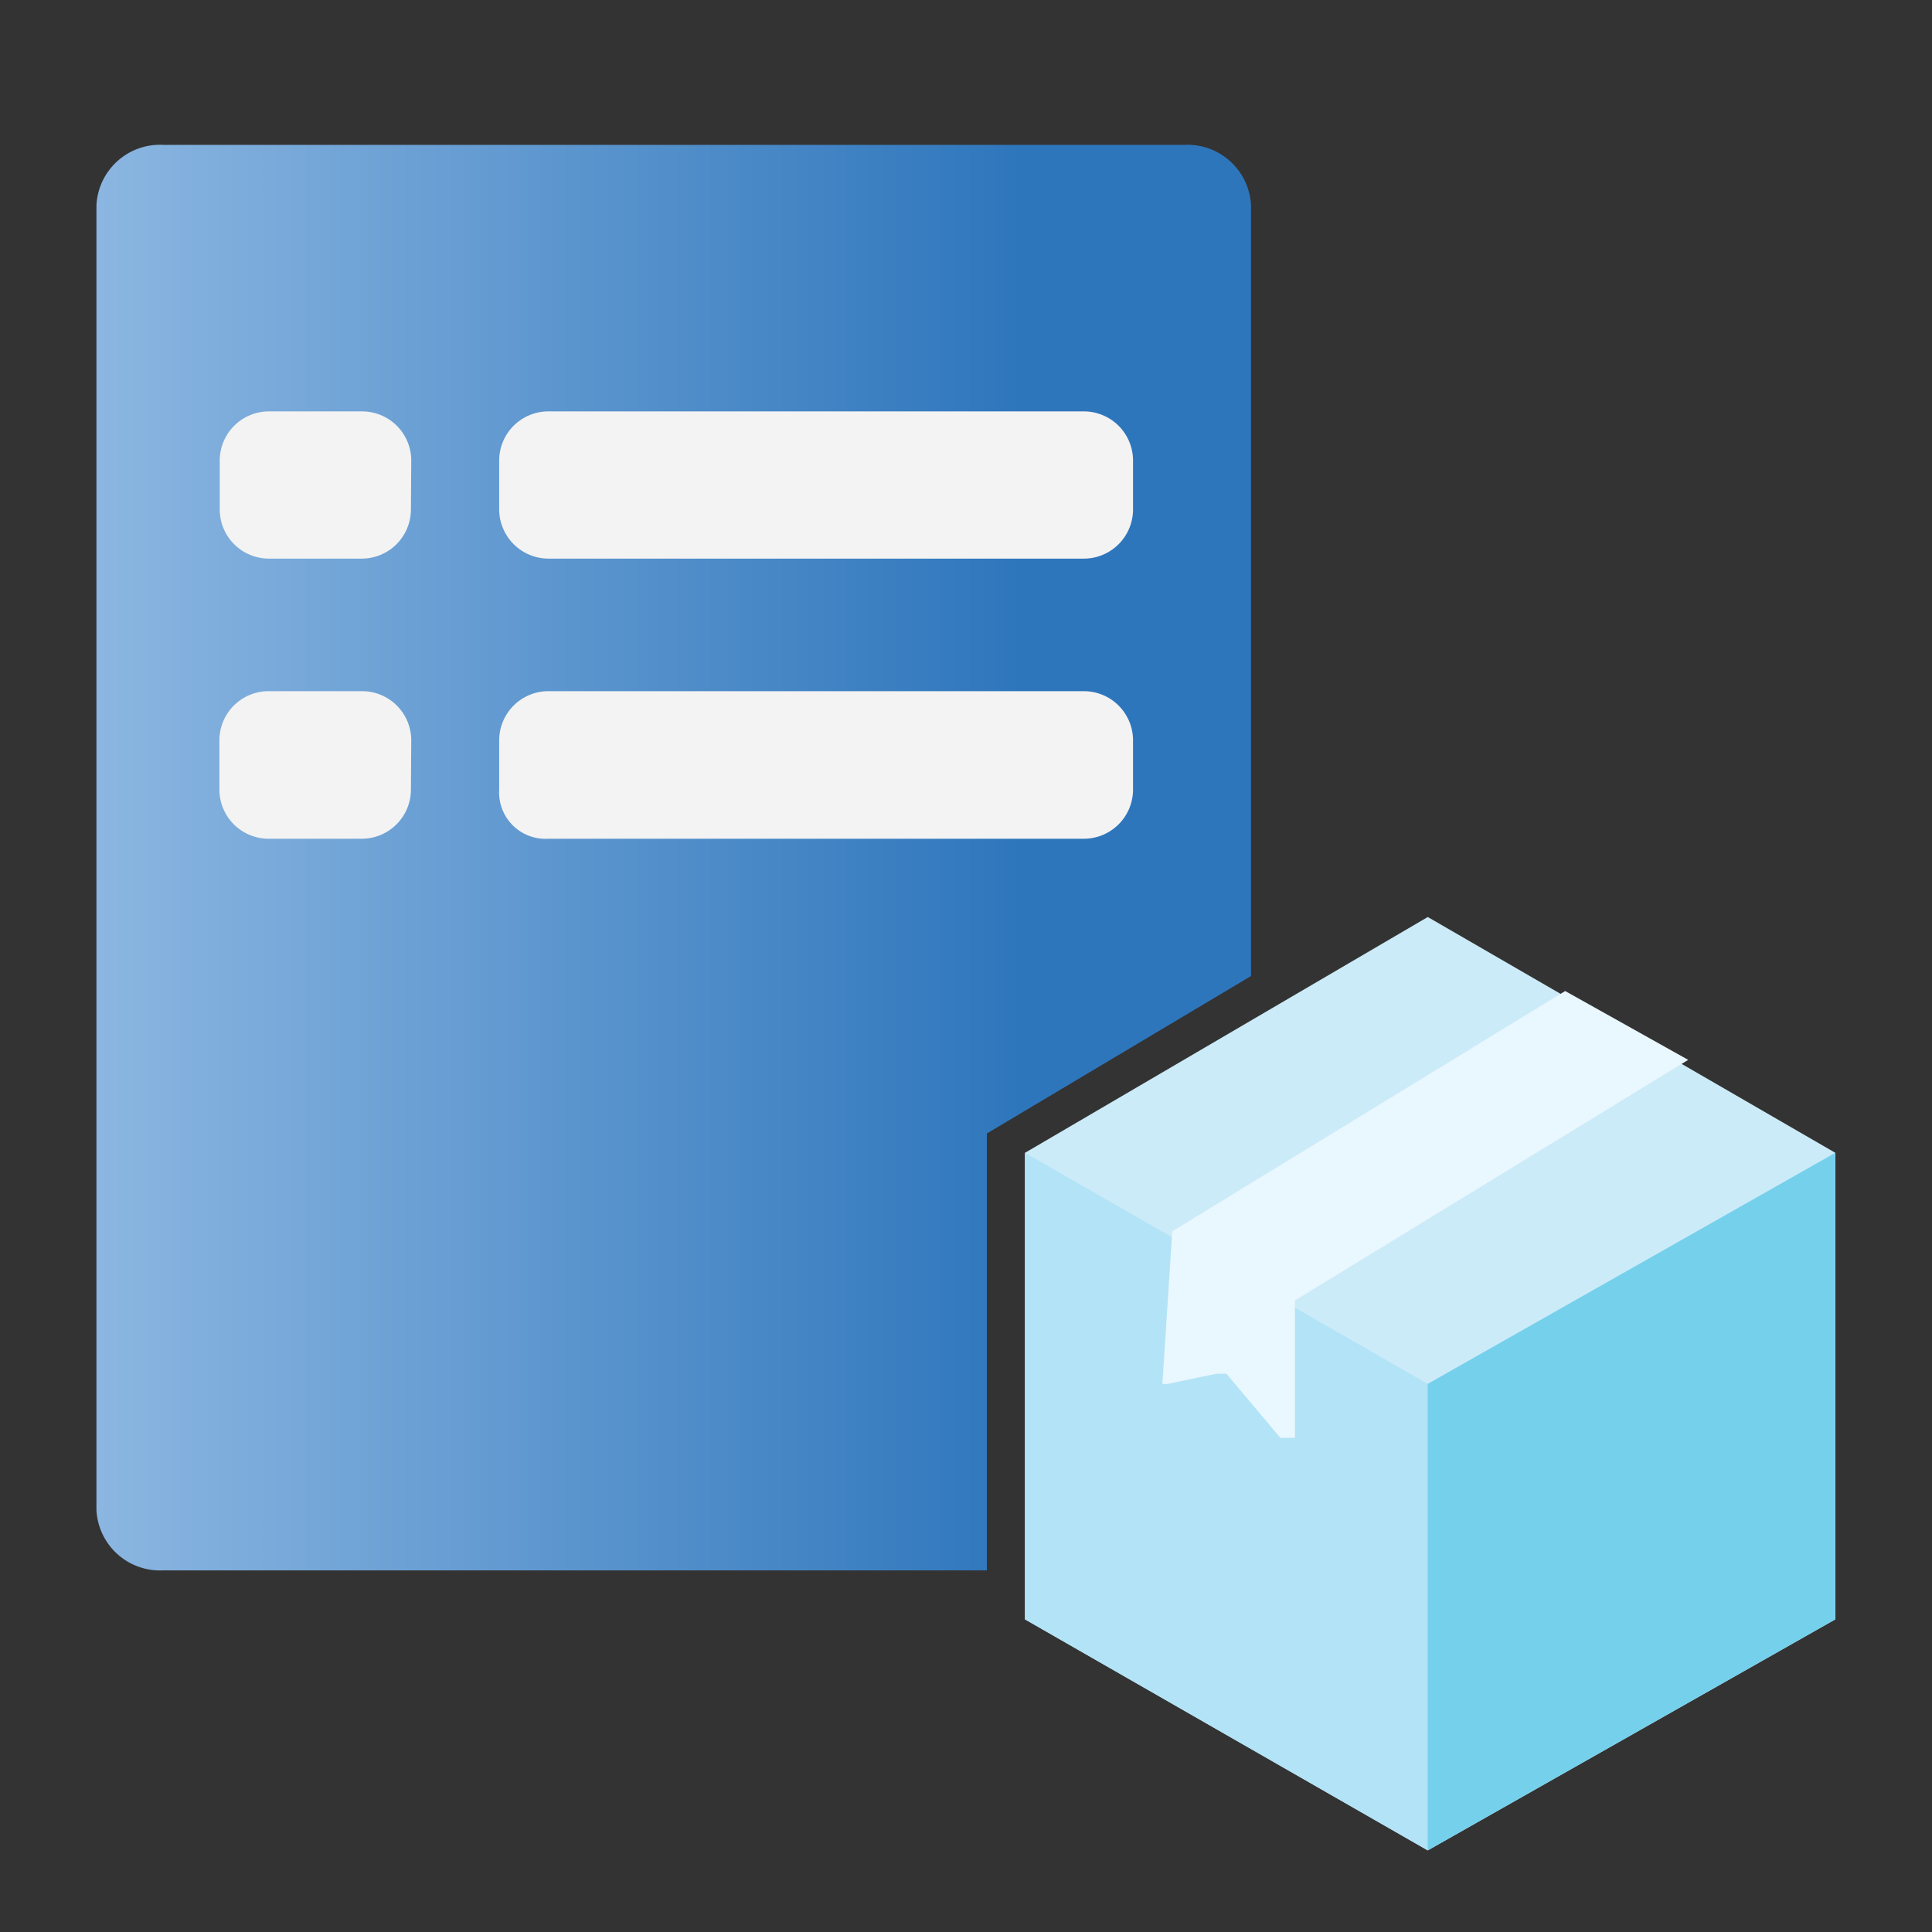 <?xml version="1.0" encoding="UTF-8" standalone="no"?>
<!-- Generated by Microsoft Visio, SVG Export Azure Edge Hardware Center.svg Page-1 -->

<svg
   xmlns:dc="http://purl.org/dc/elements/1.1/"
   xmlns:cc="http://creativecommons.org/ns#"
   xmlns:rdf="http://www.w3.org/1999/02/22-rdf-syntax-ns#"
   xmlns:svg="http://www.w3.org/2000/svg"
   xmlns="http://www.w3.org/2000/svg"
   xmlns:sodipodi="http://sodipodi.sourceforge.net/DTD/sodipodi-0.dtd"
   xmlns:inkscape="http://www.inkscape.org/namespaces/inkscape"
   width="56.693"
   height="56.693"
   viewBox="0 0 56.693 56.693"
   xml:space="preserve"
   class="st8"
   version="1.1"
   id="svg55"
   sodipodi:docname="Azure Edge Hardware Center.svg"
   style="font-size:12px;overflow:visible;color-interpolation-filters:sRGB;fill:none;fill-rule:evenodd;stroke-linecap:square;stroke-miterlimit:3"
   inkscape:version="0.92.5 (2060ec1f9f, 2020-04-08)"><rect x="0" y="0" width="56.693" height="56.693" fill="#333333" stroke="none"/><sodipodi:namedview
   pagecolor="#ffffff"
   bordercolor="#666666"
   borderopacity="1"
   objecttolerance="10"
   gridtolerance="10"
   guidetolerance="10"
   inkscape:pageopacity="0"
   inkscape:pageshadow="2"
   inkscape:window-width="640"
   inkscape:window-height="480"
   id="namedview57"
   showgrid="false"
   inkscape:zoom="2.4486917"
   inkscape:cx="28.346461"
   inkscape:cy="14.173204"
   inkscape:window-x="0"
   inkscape:window-y="0"
   inkscape:window-maximized="0"
   inkscape:current-layer="svg55" />
	<style
   type="text/css"
   id="style2">
	<![CDATA[
		.st1 {fill:none;stroke:none;stroke-linecap:butt;stroke-width:5.322}
		.st2 {fill:#ccebf8;stroke:none;stroke-linecap:butt;stroke-width:5.322}
		.st3 {fill:#b3e3f6;stroke:none;stroke-linecap:butt;stroke-width:5.322}
		.st4 {fill:#75d0eb;stroke:none;stroke-linecap:butt;stroke-width:5.322}
		.st5 {fill:#e9f7fe;stroke:none;stroke-linecap:butt;stroke-width:5.322}
		.st6 {fill:url(#grad0-16);stroke:none;stroke-linecap:butt;stroke-width:5.322}
		.st7 {fill:#f3f3f3;stroke:none;stroke-linecap:butt;stroke-width:5.322}
		.st8 {fill:none;fill-rule:evenodd;font-size:12px;overflow:visible;stroke-linecap:square;stroke-miterlimit:3}
	]]>
	</style>

	<defs
   id="Patterns_And_Gradients">
		<linearGradient
   id="grad0-16"
   x1="0"
   y1="49.087"
   x2="37.648"
   y2="49.087"
   gradientTransform="scale(0.9,1.111)"
   gradientUnits="userSpaceOnUse">
			<stop
   offset="0"
   stop-color="#8bb6e1"
   stop-opacity="1"
   id="stop4" />
			<stop
   offset="0.8"
   stop-color="#2e76bc"
   stop-opacity="1"
   id="stop6" />
		</linearGradient>
	</defs>
	<g
   id="g53"
   transform="translate(-5.669,-5.669)">
		<title
   id="title10">Page-1</title>
		<g
   id="group8680-1"
   transform="translate(5.669,-34.016)">
			<title
   id="title12">Azure Edge Hardware Center</title>
			<g
   id="group8681-2">
				<title
   id="title14">Sheet.8681</title>
				<g
   id="shape8682-3">
					<title
   id="title16">Sheet.8682</title>
					<rect
   x="0"
   y="39.685"
   width="56.693"
   height="56.693"
   class="st1"
   id="rect18"
   style="fill:none;stroke:none;stroke-width:5.322;stroke-linecap:butt" />
				</g>
				<g
   id="shape8683-5"
   transform="translate(30.077,-2.396)">
					<title
   id="title21">Sheet.8683</title>
					<path
   d="m 0,75.91 11.82,-6.92 11.96,6.92 V 89.6 L 11.82,96.38 0,89.6 Z"
   class="st2"
   id="path23"
   inkscape:connector-curvature="0"
   style="fill:#ccebf8;stroke:none;stroke-width:5.322;stroke-linecap:butt" />
				</g>
				<g
   id="shape8684-7"
   transform="translate(30.077,-2.396)">
					<title
   id="title26">Sheet.8684</title>
					<path
   d="m 0,75.91 11.82,6.78 V 96.38 L 0,89.6 Z"
   class="st3"
   id="path28"
   inkscape:connector-curvature="0"
   style="fill:#b3e3f6;stroke:none;stroke-width:5.322;stroke-linecap:butt" />
				</g>
				<g
   id="shape8685-9"
   transform="translate(41.894,-2.396)">
					<title
   id="title31">Sheet.8685</title>
					<path
   d="M 11.96,75.91 0,82.69 V 96.38 L 11.96,89.6 Z"
   class="st4"
   id="path33"
   inkscape:connector-curvature="0"
   style="fill:#75d0eb;stroke:none;stroke-width:5.322;stroke-linecap:butt" />
				</g>
				<g
   id="shape8686-11"
   transform="translate(34.109,-14.504)">
					<title
   id="title36">Sheet.8686</title>
					<path
   d="m 0.29,90.32 11.53,-7.05 3.61,2.02 -11.54,7.06 v 4.03 H 3.46 L 1.88,94.5 H 1.59 L 0.15,94.8 H 0 Z"
   class="st5"
   id="path38"
   inkscape:connector-curvature="0"
   style="fill:#e9f7fe;stroke:none;stroke-width:5.322;stroke-linecap:butt" />
				</g>
				<g
   id="shape8687-13"
   transform="translate(2.83,-10.614)">
					<title
   id="title41">Sheet.8687</title>
					<path
   d="M 31.92,54.55 H 1.97 A 1.868,1.868 -180 0 0 0,56.32 v 38.29 a 1.868,1.868 -180 0 0 1.97,1.77 H 26.13 V 83.56 l 7.75,-4.62 V 56.32 a 1.868,1.868 -180 0 0 -1.96,-1.77 z"
   class="st6"
   id="path43"
   inkscape:connector-curvature="0"
   style="fill:url(#grad0-16);stroke:none;stroke-width:5.322;stroke-linecap:butt" />
				</g>
				<g
   id="shape8688-17"
   transform="translate(6.438,-32.083)">
					<title
   id="title46">Sheet.8688</title>
					<path
   d="m 8.21,85.28 a 1.444,1.444 0 0 1 1.45,-1.44 h 15.71 a 1.444,1.444 0 0 1 1.44,1.44 v 1.44 a 1.444,1.444 0 0 1 -1.44,1.44 H 9.66 A 1.449,1.449 0 0 1 8.21,86.72 Z M 5.62,94.94 A 1.444,1.444 0 0 1 4.18,96.38 H 1.45 A 1.444,1.444 0 0 1 0,94.94 v -1.45 a 1.444,1.444 0 0 1 1.45,-1.44 h 2.74 a 1.444,1.444 0 0 1 1.44,1.44 z m 0,-8.22 A 1.444,1.444 0 0 1 4.18,88.16 H 1.45 A 1.444,1.444 0 0 1 0.01,86.72 v -1.44 a 1.444,1.444 0 0 1 1.44,-1.44 h 2.74 a 1.444,1.444 0 0 1 1.44,1.44 z m 2.59,8.22 v -1.45 a 1.444,1.444 0 0 1 1.45,-1.44 h 15.71 a 1.444,1.444 0 0 1 1.44,1.44 v 1.45 a 1.444,1.444 0 0 1 -1.44,1.44 H 9.66 A 1.361,1.361 0 0 1 8.21,94.94 Z"
   class="st7"
   id="path48"
   inkscape:connector-curvature="0"
   style="fill:#f3f3f3;stroke:none;stroke-width:5.322;stroke-linecap:butt" />
				</g>
			</g>
		</g>
	</g>
</svg>